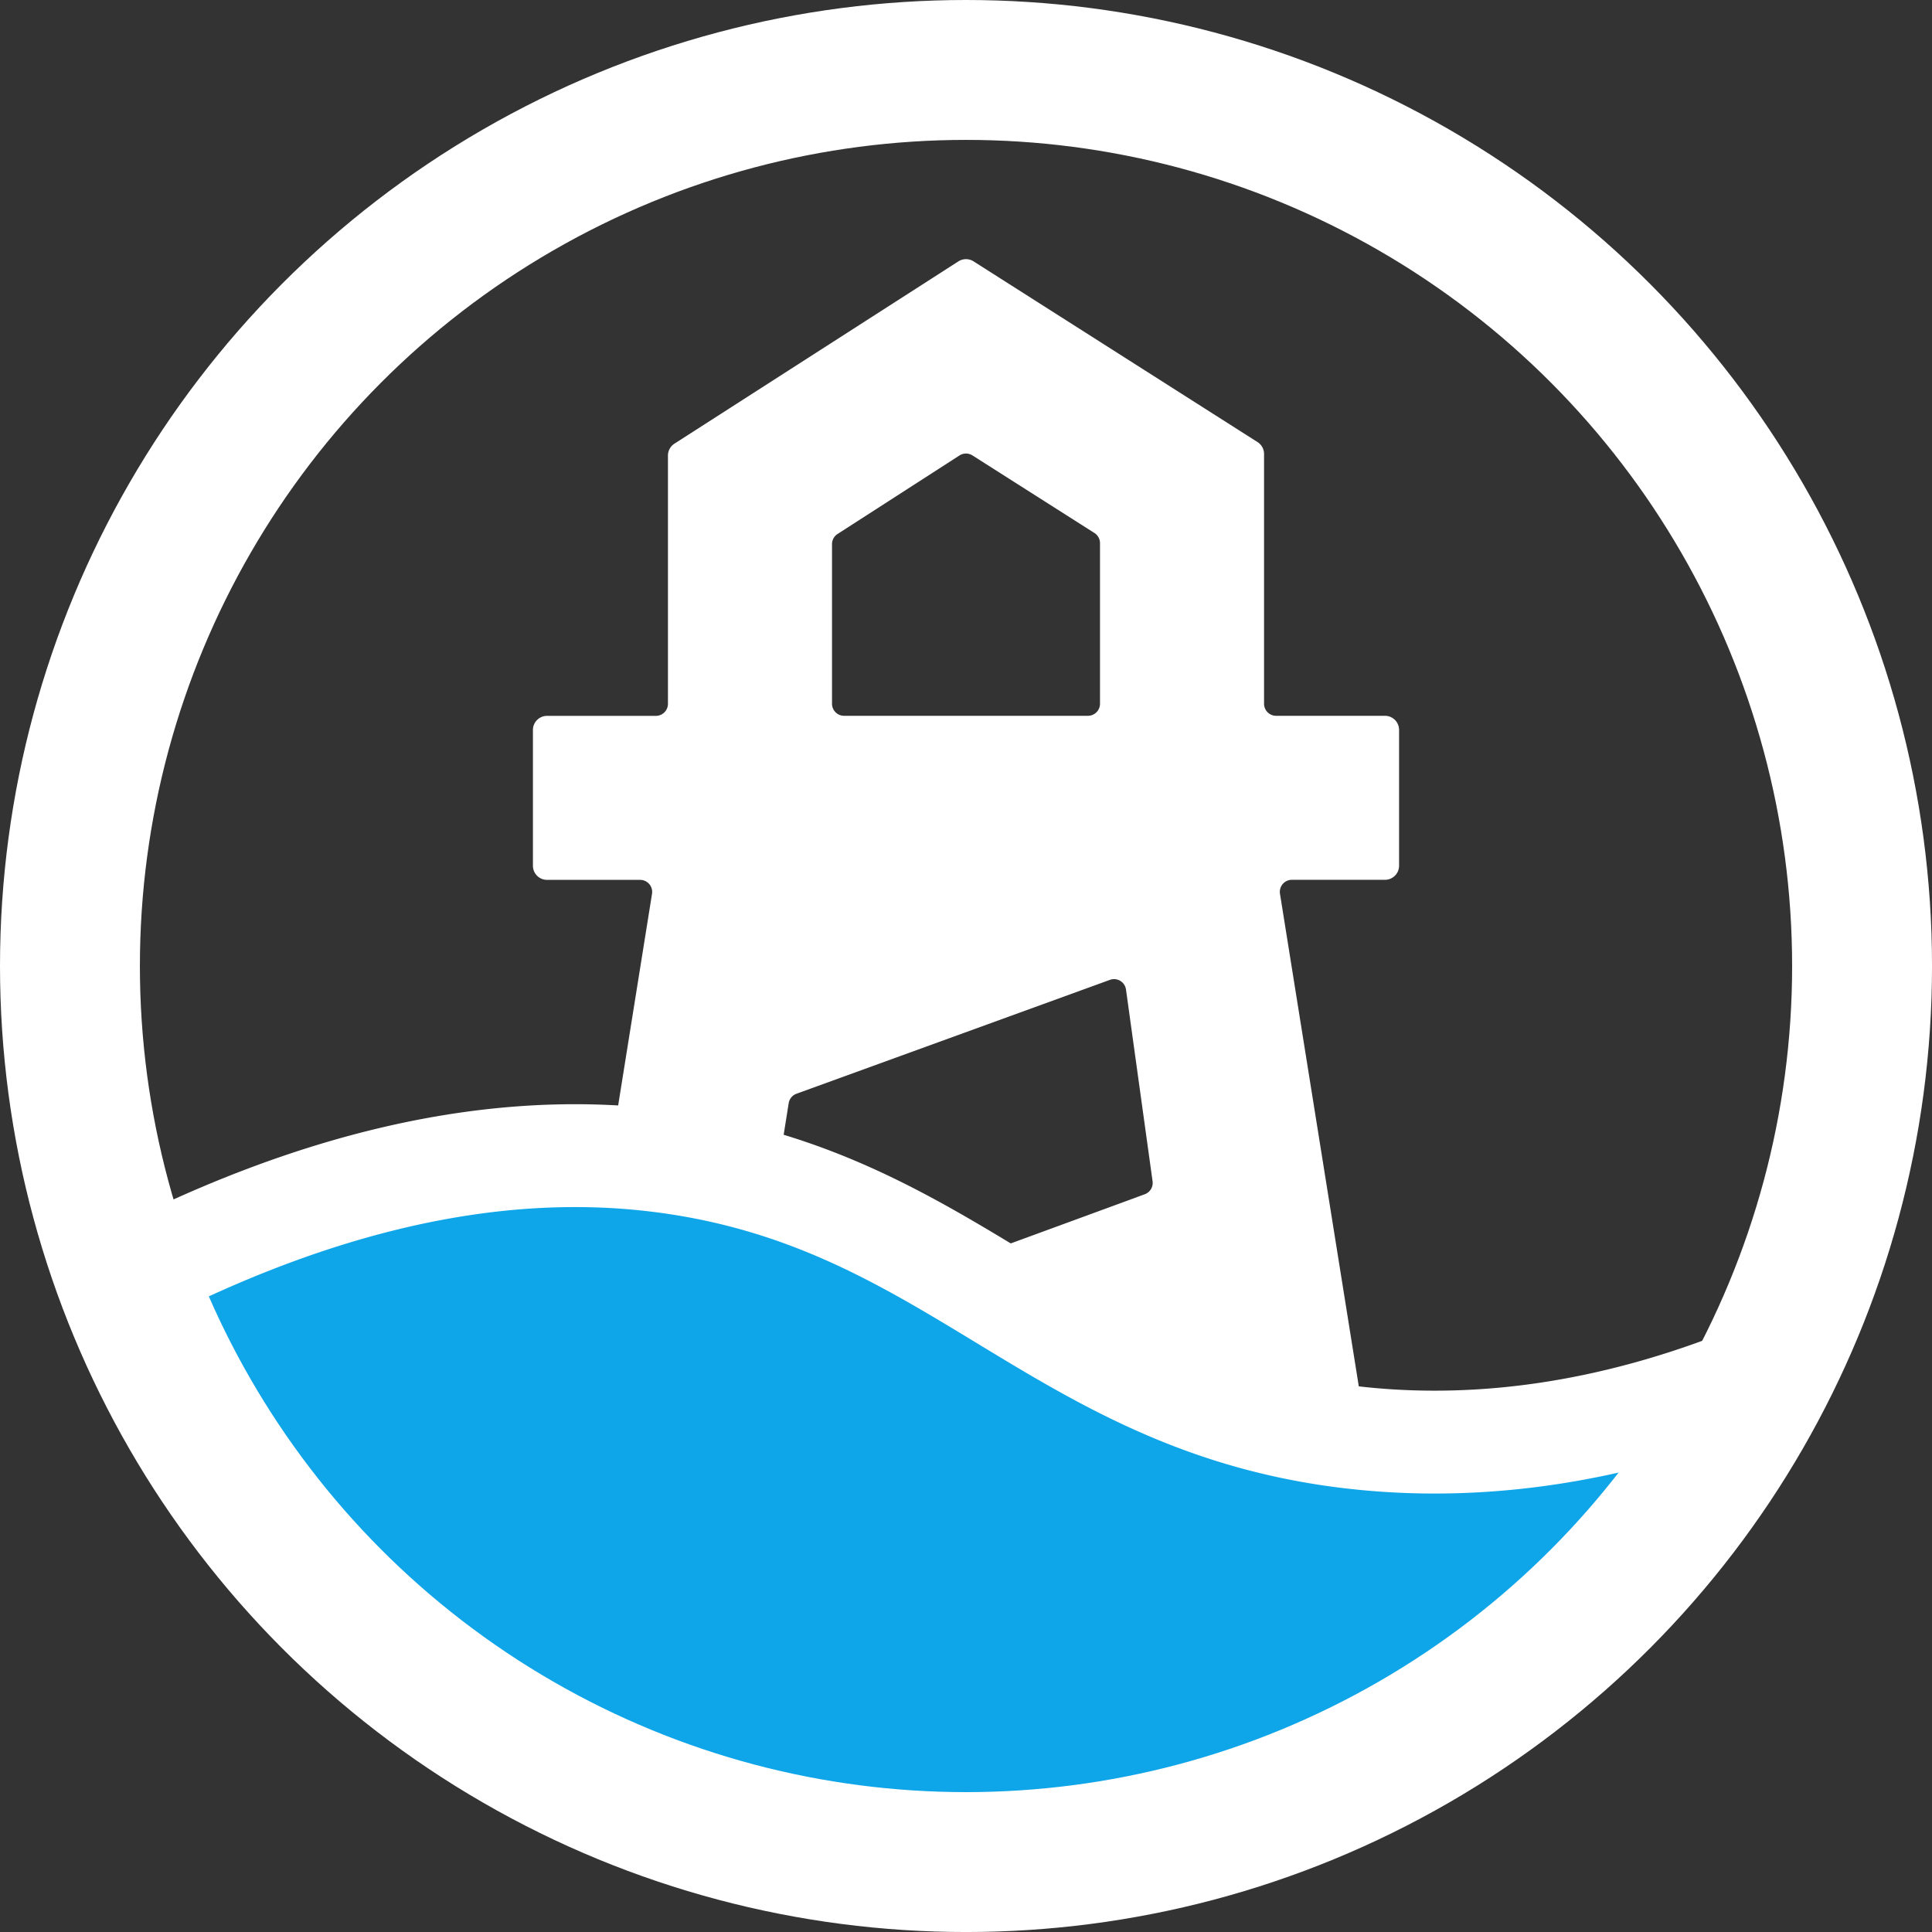 <svg xmlns="http://www.w3.org/2000/svg" viewBox="0 0 939.09 939.09"><rect x="0" y="0" width="939.09" height="939.09" fill="#333333" stroke="none"/><path d="M503.43,163.82l138,87.82a6.36,6.36,0,0,1,2.94,5.36V378.41a6.36,6.36,0,0,0,6.36,6.36h52.91a6.36,6.36,0,0,1,6.36,6.36v66a6.36,6.36,0,0,1-6.36,6.36H658.4a6.36,6.36,0,0,0-6.28,7.37L702.27,784.3a6.36,6.36,0,0,1-6.28,7.36H304a6.36,6.36,0,0,1-6.28-7.36l50.15-313.41a6.36,6.36,0,0,0-6.28-7.37H296.35a6.36,6.36,0,0,1-6.36-6.36v-66a6.36,6.36,0,0,1,6.36-6.36h52.91a6.36,6.36,0,0,0,6.36-6.36V257.78a6.37,6.37,0,0,1,2.92-5.36l138-88.59A6.36,6.36,0,0,1,503.43,163.82Zm66.36,348.33L417.42,567.51a6.35,6.35,0,0,0-4.11,5L396.7,677a6.36,6.36,0,0,0,8.47,7l181.89-66.7a6.37,6.37,0,0,0,4.12-6.84l-12.92-93.19A6.36,6.36,0,0,0,569.79,512.15ZM496.58,257.29l-59.29,38.19a6.35,6.35,0,0,0-2.92,5.34v77.59a6.36,6.36,0,0,0,6.36,6.36H559.27a6.36,6.36,0,0,0,6.36-6.36V300.32a6.37,6.37,0,0,0-3-5.37l-59.25-37.68A6.36,6.36,0,0,0,496.58,257.29Z" transform="translate(-30.45 -36.34)" style="fill:#fff;stroke:#fff;stroke-miterlimit:10"/><path d="M94.92,656.67C214.15,595.61,302,592.86,360.61,601.93,498.2,623.22,547.85,721.13,693.1,735.59c81.6,8.13,152-14.2,198-33.79-2.4,6.08-6,14.72-11.12,24.84-46.33,92.5-129.31,143-147.23,153.49-117.75,69-240.36,62.19-268.47,60C449.25,939,272.55,923.1,163.48,792A330.2,330.2,0,0,1,100.53,675.2Z" transform="translate(-30.45 -36.34)" style="fill:#0ea5e9;stroke:#fff;stroke-miterlimit:10;stroke-width:50px"/><circle cx="469.55" cy="469.55" r="435.55" style="fill:none;stroke:#fff;stroke-miterlimit:10;stroke-width:68px"/></svg>